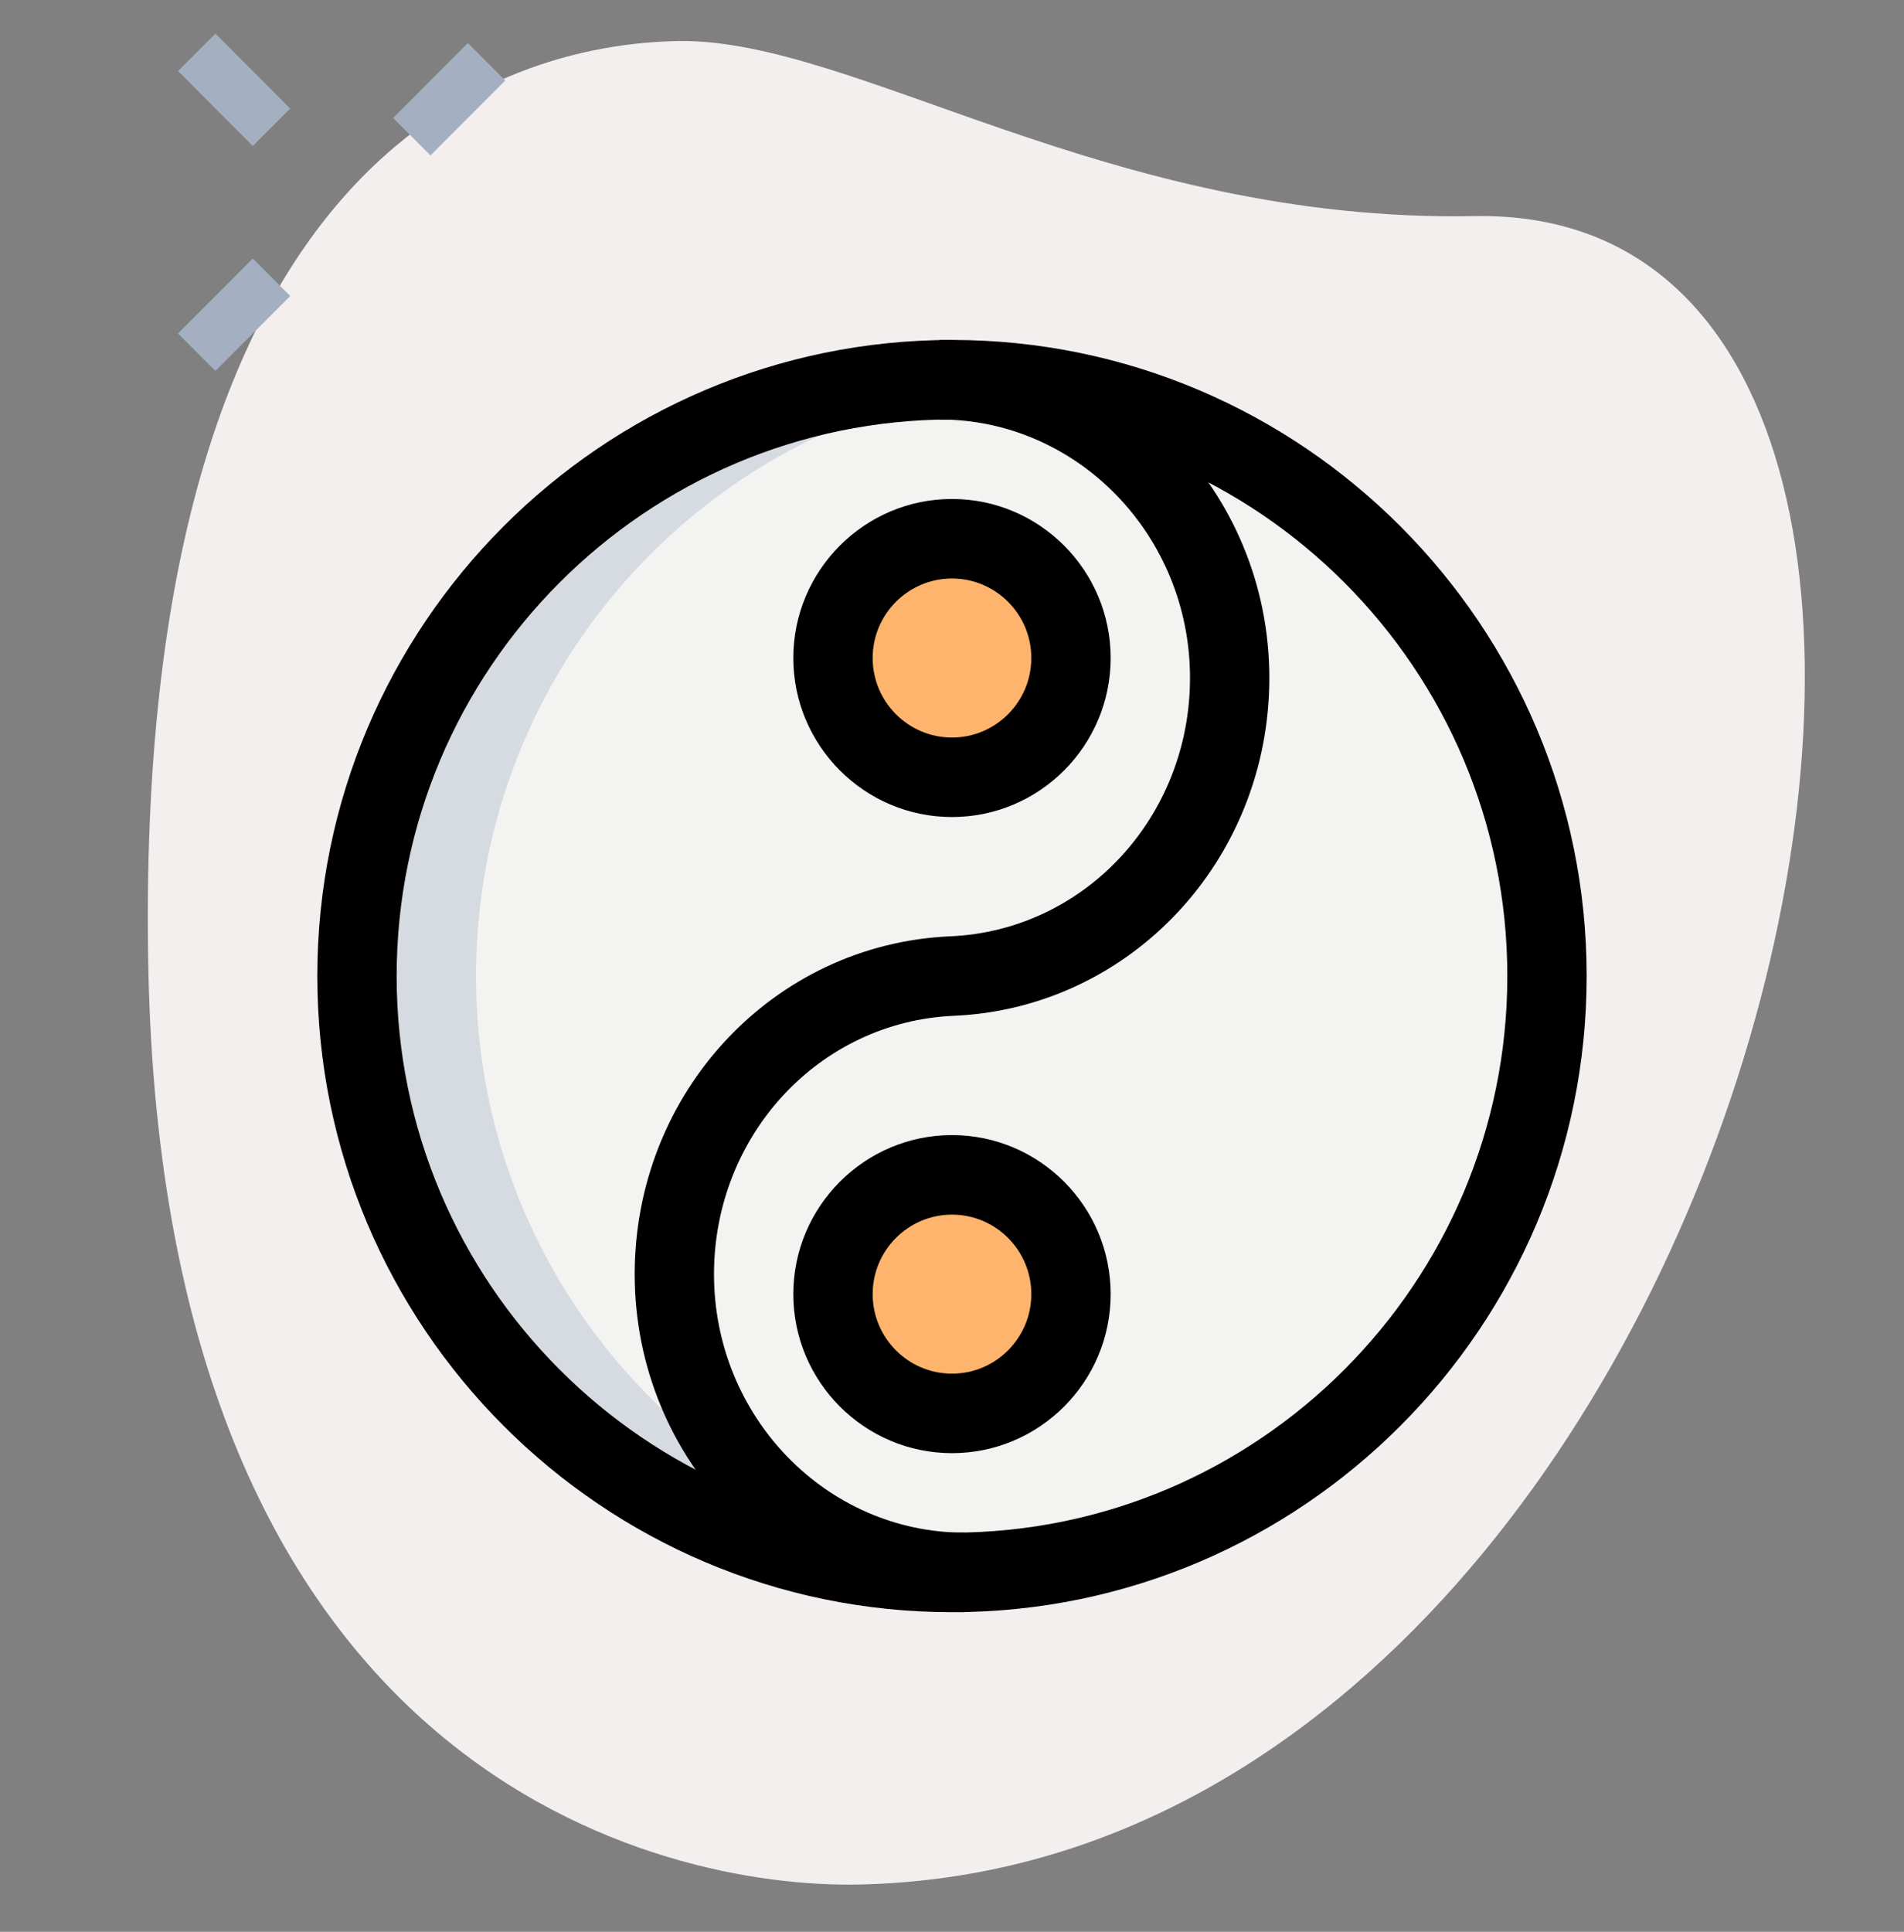 <svg width="70" height="71" viewBox="0 0 70 71" fill="none" xmlns="http://www.w3.org/2000/svg">
<rect x="0" y="0" width="70" height="71" fill="#808080" stroke="none"/>
<path d="M54.207 7.943C40.761 8.194 31.395 1.387 24.916 1.509C18.437 1.632 4.894 5.618 5.452 35.488C6.01 65.358 24.399 69.397 31.527 69.264C64.902 68.639 78.021 7.497 54.207 7.943Z" fill="#F3EFEF"/>
<path d="M14.452 4.336L17.201 1.581L18.576 2.958L15.826 5.713L14.452 4.336Z" fill="#A4AFC1"/>
<path d="M6.545 12.256L9.295 9.501L10.67 10.879L7.92 13.634L6.545 12.256Z" fill="#A4AFC1"/>
<path d="M6.546 2.612L7.921 1.235L10.67 3.99L9.295 5.367L6.546 2.612Z" fill="#A4AFC1"/>
<path d="M35 57.793C47.081 57.793 56.875 47.98 56.875 35.874C56.875 23.769 47.081 13.956 35 13.956C22.919 13.956 13.125 23.769 13.125 35.874C13.125 47.98 22.919 57.793 35 57.793Z" fill="#F3F3F1"/>
<path d="M35 28.567C37.416 28.567 39.375 26.604 39.375 24.184C39.375 21.763 37.416 19.8 35 19.8C32.584 19.8 30.625 21.763 30.625 24.184C30.625 26.604 32.584 28.567 35 28.567Z" fill="#FEB46D"/>
<path d="M35 51.947C37.416 51.947 39.375 49.984 39.375 47.563C39.375 45.143 37.416 43.18 35 43.18C32.584 43.18 30.625 45.143 30.625 47.563C30.625 49.984 32.584 51.947 35 51.947Z" fill="#FEB46D"/>
<path d="M37.139 57.676C36.439 57.754 35.719 57.793 35 57.793C22.925 57.793 13.125 47.973 13.125 35.874C13.125 23.775 22.925 13.956 35 13.956C35.719 13.956 36.439 13.995 37.139 14.072C26.114 15.183 17.5 24.535 17.5 35.874C17.5 47.214 26.114 56.565 37.139 57.676Z" fill="#D5DBE1"/>
<path d="M35 59.254C22.133 59.254 11.666 48.766 11.666 35.874C11.666 22.982 22.133 12.494 35 12.494C47.866 12.494 58.333 22.982 58.333 35.874C58.333 48.766 47.866 59.254 35 59.254ZM35 15.417C23.741 15.417 14.583 24.593 14.583 35.874C14.583 47.155 23.741 56.331 35 56.331C46.258 56.331 55.416 47.155 55.416 35.874C55.416 24.593 46.258 15.417 35 15.417Z" fill="black"/>
<path d="M35 30.029C31.784 30.029 29.166 27.407 29.166 24.184C29.166 20.962 31.784 18.339 35 18.339C38.216 18.339 40.833 20.962 40.833 24.184C40.833 27.407 38.216 30.029 35 30.029ZM35 21.262C33.392 21.262 32.083 22.573 32.083 24.184C32.083 25.796 33.392 27.107 35 27.107C36.608 27.107 37.916 25.796 37.916 24.184C37.916 22.573 36.608 21.262 35 21.262Z" fill="black"/>
<path d="M35 53.409C31.784 53.409 29.166 50.787 29.166 47.564C29.166 44.342 31.784 41.719 35 41.719C38.216 41.719 40.833 44.342 40.833 47.564C40.833 50.787 38.216 53.409 35 53.409ZM35 44.642C33.392 44.642 32.083 45.953 32.083 47.564C32.083 49.175 33.392 50.487 35 50.487C36.608 50.487 37.916 49.175 37.916 47.564C37.916 45.953 36.608 44.642 35 44.642Z" fill="black"/>
<path d="M35.465 59.254C28.776 59.254 23.334 53.682 23.334 46.833C23.334 40.153 28.43 34.697 34.936 34.413C39.879 34.199 43.75 30.025 43.75 24.915C43.75 19.678 39.616 15.417 34.535 15.417V12.494C41.224 12.494 46.667 18.066 46.667 24.915C46.667 31.596 41.57 37.051 35.064 37.335C30.122 37.55 26.25 41.723 26.25 46.833C26.25 52.071 30.384 56.331 35.465 56.331V59.254Z" fill="black"/>
</svg>
